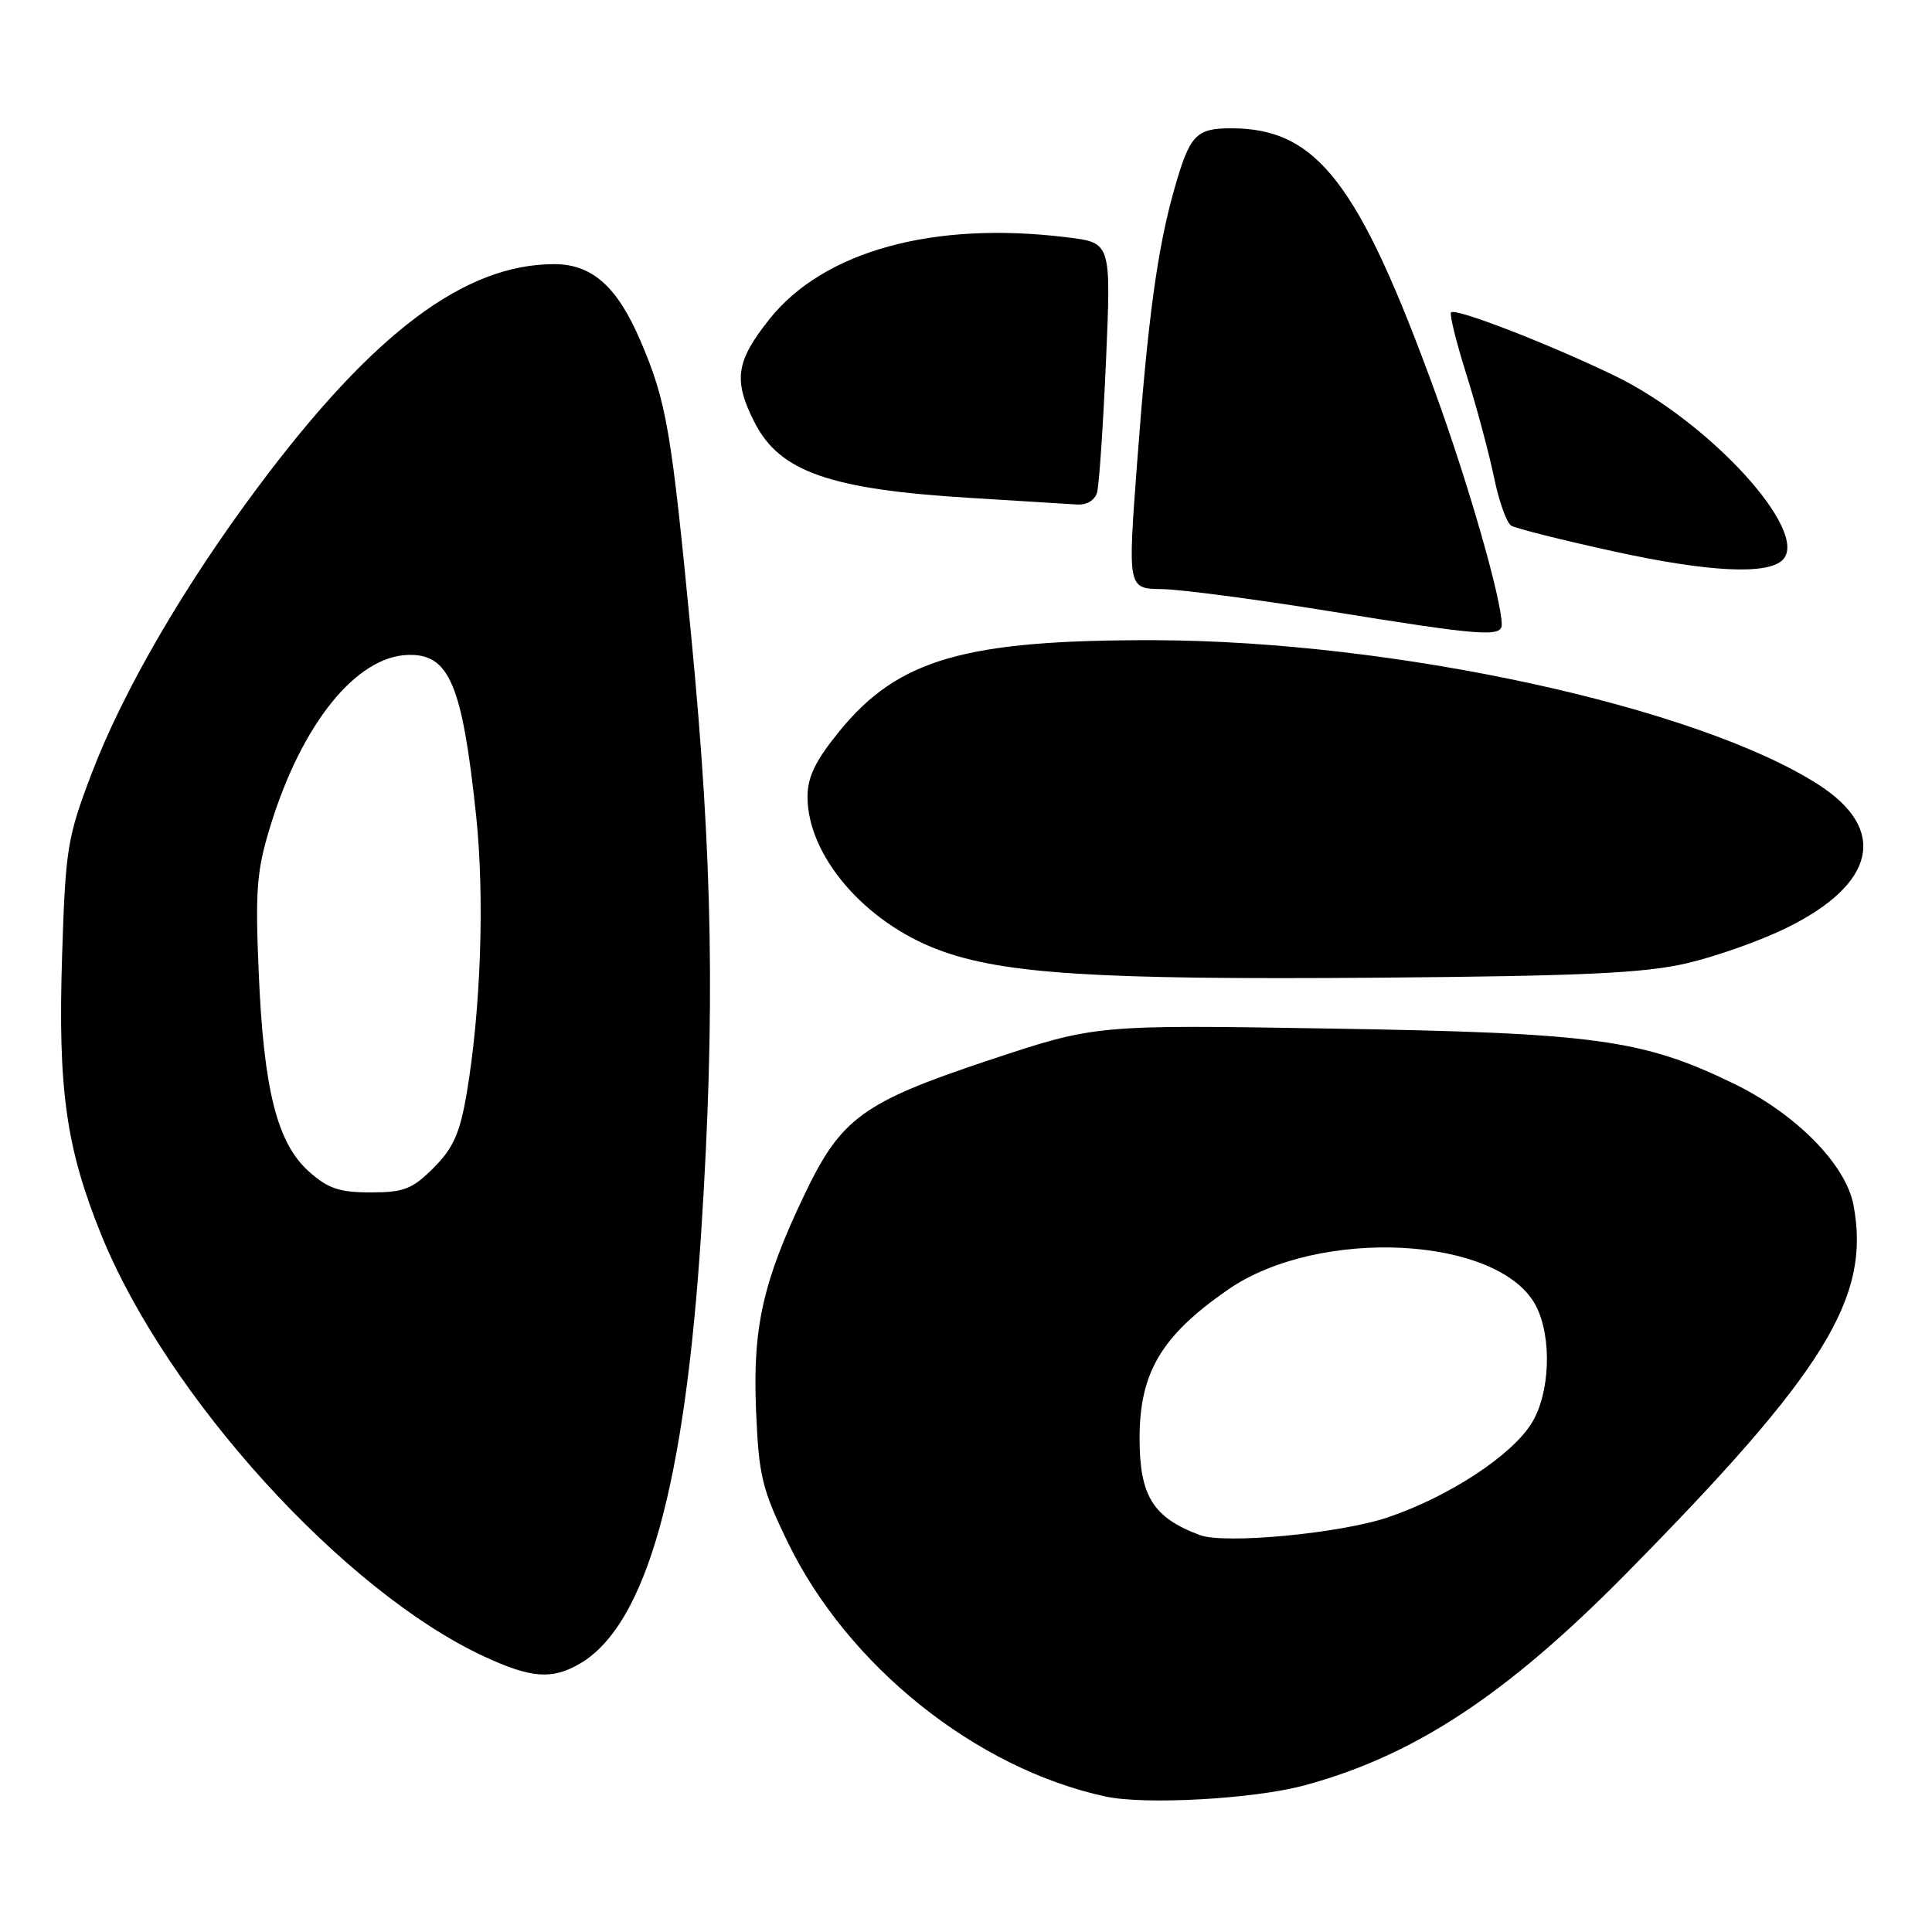 <?xml version="1.0" encoding="UTF-8" standalone="no"?>
<!DOCTYPE svg PUBLIC "-//W3C//DTD SVG 1.1//EN" "http://www.w3.org/Graphics/SVG/1.1/DTD/svg11.dtd" >
<svg xmlns="http://www.w3.org/2000/svg" xmlns:xlink="http://www.w3.org/1999/xlink" version="1.1" viewBox="0 0 256 256">
 <g >
 <path fill="currentColor"
d=" M 172.77 236.59 C 187.33 232.67 199.57 224.63 215.41 208.57 C 241.84 181.77 247.90 171.96 245.60 159.69 C 244.59 154.29 237.96 147.57 229.68 143.56 C 217.64 137.72 211.34 136.86 176.34 136.29 C 145.17 135.78 145.17 135.78 130.99 140.50 C 114.28 146.07 111.43 148.15 106.56 158.37 C 101.08 169.85 99.72 175.91 100.18 186.89 C 100.54 195.53 100.96 197.29 104.35 204.29 C 112.28 220.70 129.31 234.34 146.50 238.05 C 151.73 239.18 166.10 238.38 172.77 236.59 Z  M 76.89 220.41 C 85.64 215.24 90.77 196.89 92.93 163.00 C 94.78 134.14 94.44 113.89 91.61 84.50 C 88.95 56.88 88.34 53.30 84.87 45.17 C 81.79 37.97 78.45 35.00 73.44 35.00 C 61.58 35.00 49.48 44.08 34.30 64.38 C 24.41 77.60 16.30 91.56 12.14 102.50 C 8.92 110.95 8.68 112.42 8.23 126.60 C 7.66 144.35 8.75 152.11 13.43 163.65 C 22.12 185.04 45.51 210.81 64.08 219.46 C 70.40 222.40 73.17 222.60 76.89 220.41 Z  M 223.50 127.64 C 227.35 126.75 233.30 124.64 236.71 122.96 C 248.57 117.14 250.19 109.90 240.96 103.97 C 224.85 93.64 184.78 84.92 153.00 84.83 C 127.90 84.77 119.03 87.32 111.25 96.86 C 108.05 100.79 107.00 102.94 107.00 105.58 C 107.00 113.37 114.56 122.19 124.36 125.86 C 132.90 129.06 145.27 129.84 182.50 129.55 C 209.68 129.33 217.90 128.95 223.50 127.64 Z  M 198.99 82.75 C 198.97 79.41 194.58 64.10 190.15 51.93 C 180.05 24.20 174.49 17.00 163.15 17.00 C 158.47 17.00 157.66 17.86 155.62 25.00 C 153.37 32.88 152.10 42.17 150.68 61.25 C 149.42 78.00 149.42 78.00 153.96 78.06 C 156.46 78.10 166.38 79.40 176.00 80.96 C 196.32 84.25 199.00 84.46 198.99 82.75 Z  M 236.21 74.19 C 239.89 70.51 226.54 55.88 213.94 49.78 C 205.18 45.55 192.88 40.78 192.27 41.39 C 192.04 41.62 192.96 45.34 194.32 49.66 C 195.67 53.97 197.31 60.08 197.96 63.23 C 198.61 66.39 199.63 69.27 200.24 69.65 C 200.84 70.02 207.00 71.57 213.92 73.08 C 226.37 75.81 234.20 76.20 236.21 74.19 Z  M 145.37 65.25 C 145.64 64.29 146.17 56.45 146.55 47.84 C 147.23 32.17 147.23 32.17 141.49 31.46 C 123.76 29.24 109.17 33.24 101.96 42.28 C 97.49 47.91 97.13 50.38 100.01 56.02 C 103.32 62.51 110.01 64.85 128.50 65.97 C 135.10 66.37 141.48 66.77 142.68 66.85 C 143.99 66.94 145.07 66.30 145.37 65.25 Z  M 159.00 203.41 C 152.79 201.10 151.00 198.23 151.00 190.59 C 151.00 181.87 153.89 177.00 162.69 170.90 C 174.77 162.51 198.73 163.78 203.53 173.05 C 205.67 177.20 205.40 184.62 202.96 188.56 C 200.31 192.86 192.03 198.29 183.95 201.04 C 177.67 203.18 162.29 204.64 159.00 203.41 Z  M 40.93 155.23 C 36.71 151.46 34.94 144.41 34.28 128.85 C 33.81 117.84 34.01 115.32 35.86 109.35 C 40.01 95.89 47.20 86.97 54.08 86.78 C 59.53 86.62 61.25 90.69 63.09 108.08 C 64.23 118.91 63.72 133.83 61.82 145.00 C 60.93 150.17 60.05 152.15 57.45 154.75 C 54.64 157.56 53.52 158.00 49.12 158.00 C 44.97 158.00 43.46 157.49 40.93 155.23 Z "/>
</g>
</svg>
